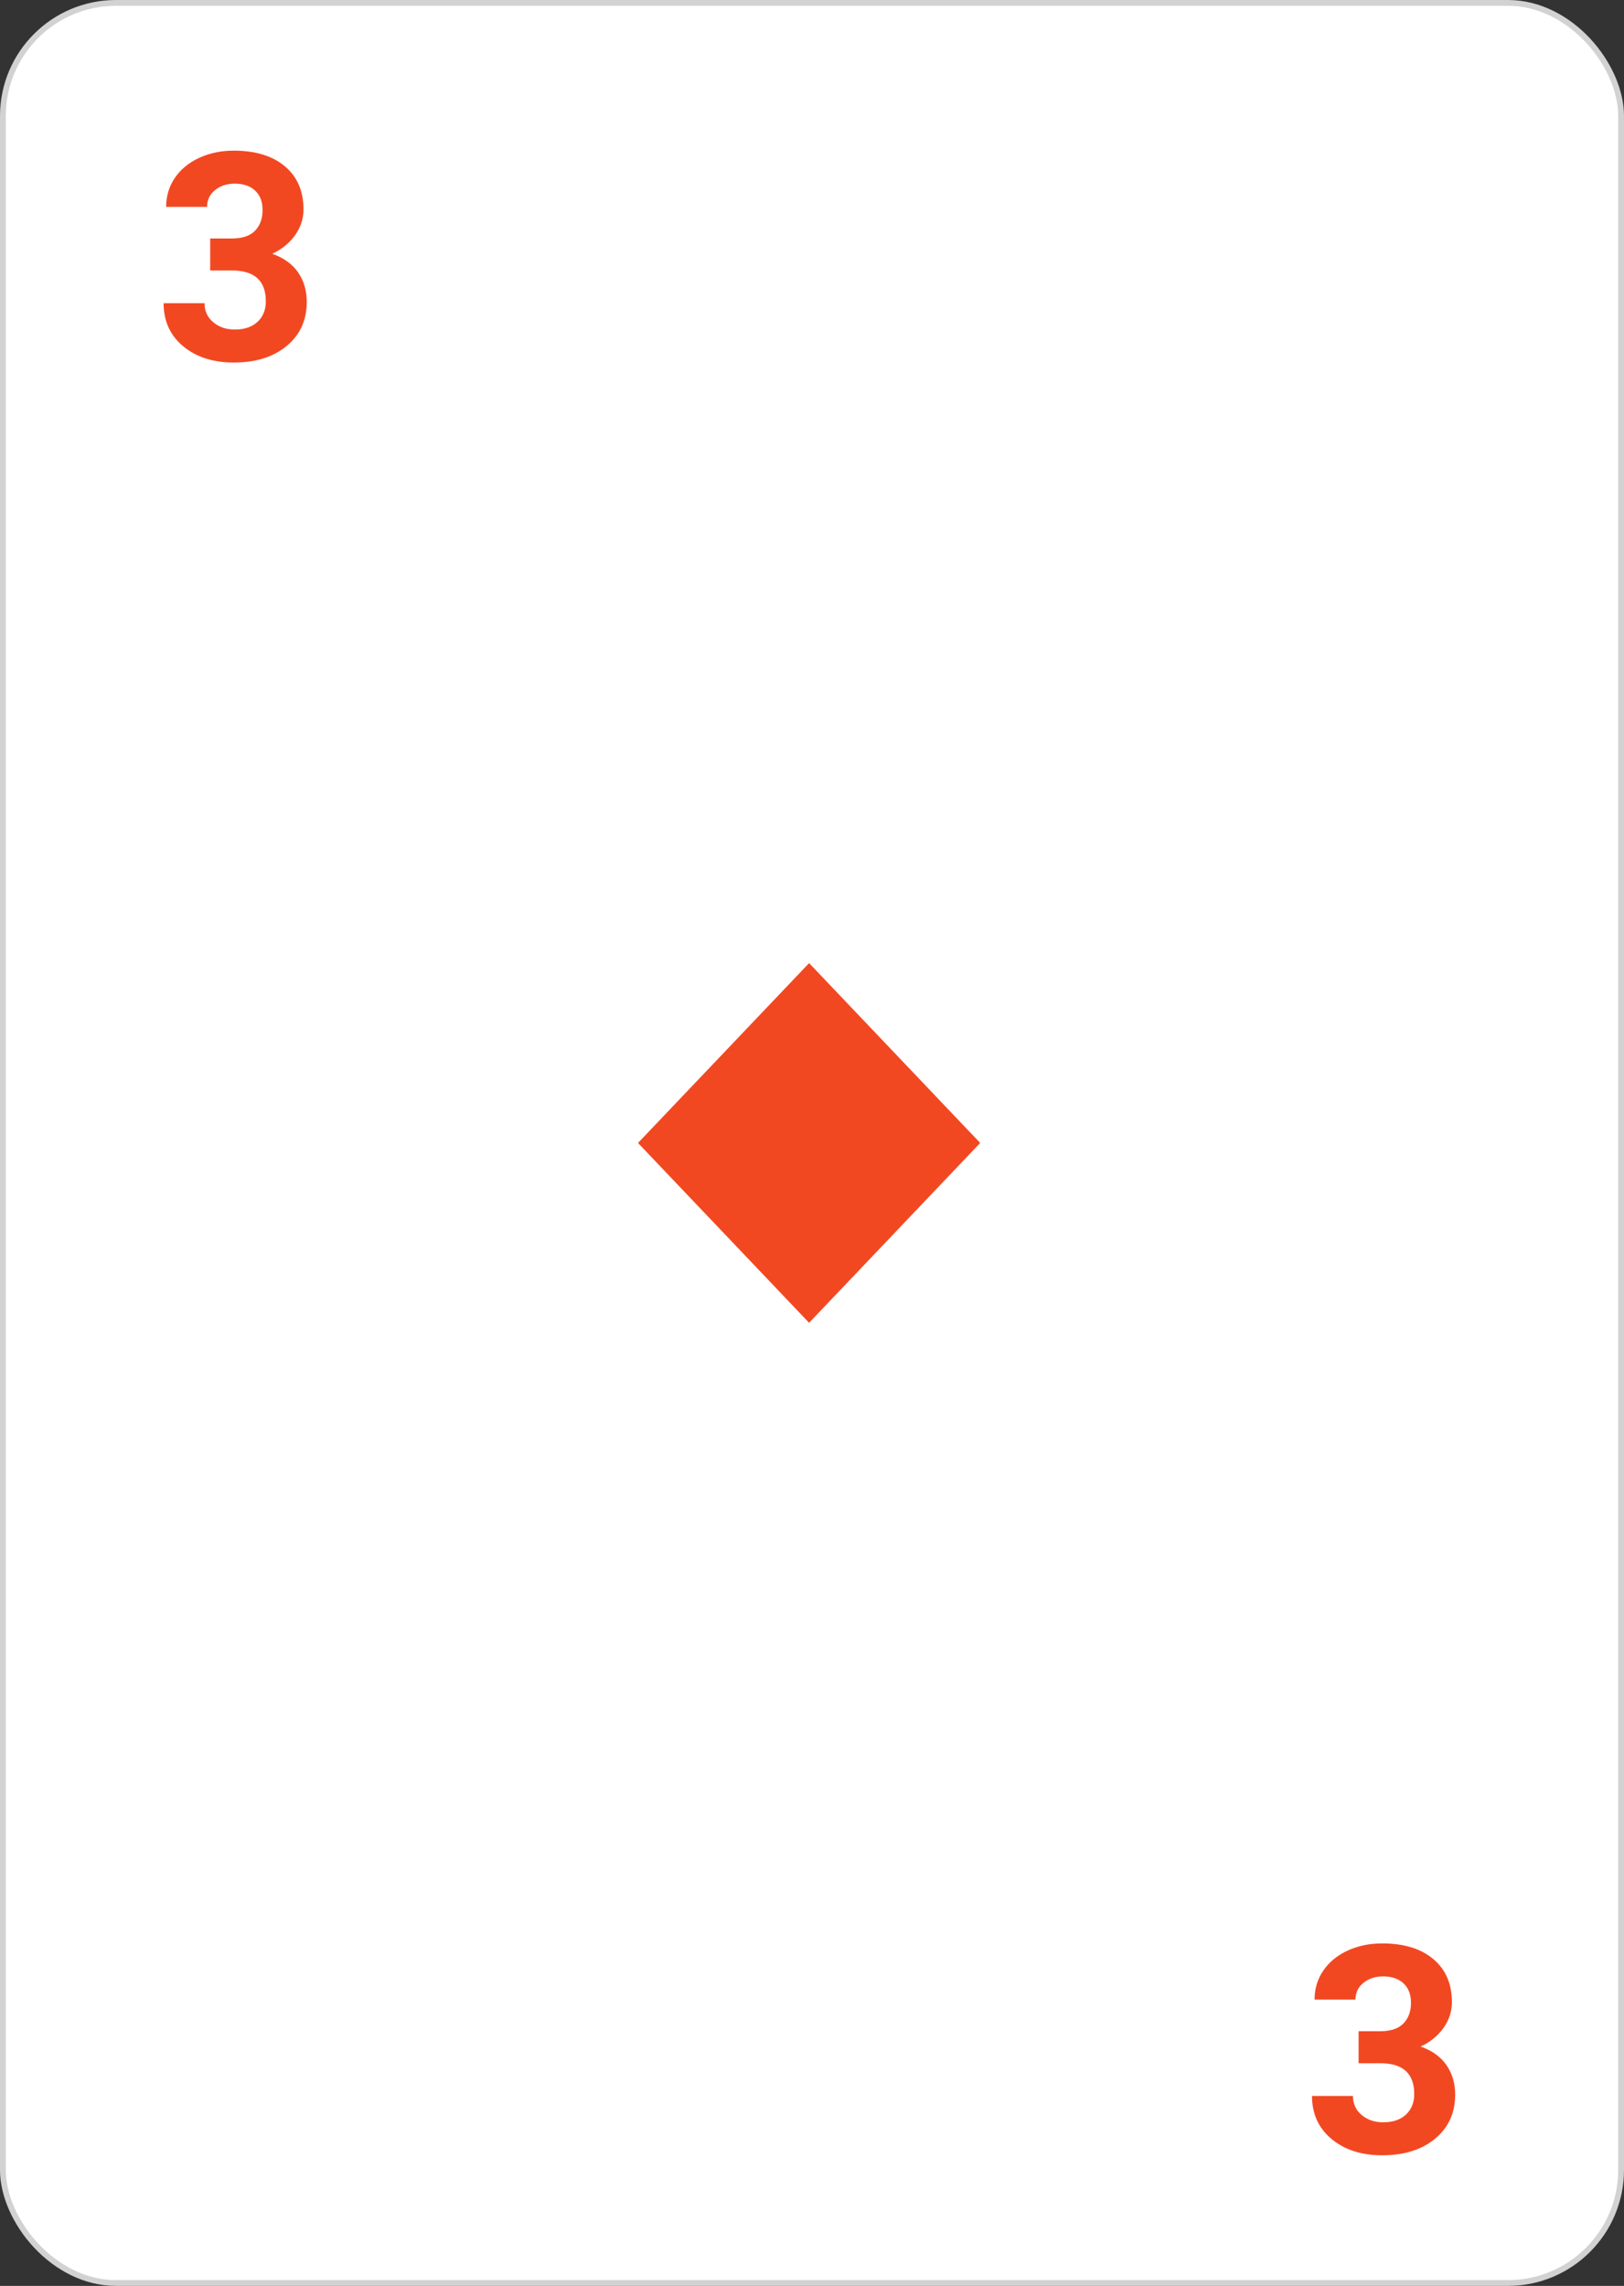 <svg width="280" height="394" viewBox="0 0 280 394" fill="none" xmlns="http://www.w3.org/2000/svg">
<rect x="0" y="0" width="280" height="394" fill="#333333" stroke="none"/>
<rect x="0.5" y="0.5" width="279" height="393" rx="19.5" fill="white" stroke="#D2D2D2"/>
<path fill-rule="evenodd" clip-rule="evenodd" d="M110 197L139.5 228L169 197L139.5 166L110 197Z" fill="#F24822"/>
<path d="M36.239 41.102H39.999C41.789 41.102 43.116 40.654 43.978 39.759C44.841 38.864 45.273 37.675 45.273 36.194C45.273 34.762 44.841 33.647 43.978 32.85C43.132 32.052 41.96 31.653 40.463 31.653C39.112 31.653 37.981 32.028 37.069 32.776C36.158 33.509 35.702 34.469 35.702 35.657H28.646C28.646 33.802 29.143 32.142 30.136 30.677C31.145 29.196 32.545 28.04 34.335 27.21C36.142 26.38 38.127 25.965 40.292 25.965C44.052 25.965 46.998 26.868 49.13 28.675C51.262 30.465 52.328 32.939 52.328 36.097C52.328 37.724 51.832 39.222 50.839 40.589C49.846 41.956 48.544 43.006 46.933 43.738C48.935 44.454 50.424 45.529 51.4 46.961C52.393 48.393 52.89 50.086 52.89 52.039C52.89 55.197 51.734 57.727 49.423 59.632C47.128 61.536 44.084 62.488 40.292 62.488C36.744 62.488 33.839 61.552 31.576 59.681C29.33 57.809 28.207 55.335 28.207 52.259H35.263C35.263 53.593 35.759 54.684 36.752 55.53C37.761 56.377 38.998 56.8 40.463 56.8C42.139 56.8 43.45 56.36 44.394 55.481C45.354 54.586 45.834 53.406 45.834 51.941C45.834 48.393 43.881 46.619 39.975 46.619H36.239V41.102Z" fill="#F24822"/>
<path d="M234.239 350.102H237.999C239.789 350.102 241.116 349.654 241.979 348.759C242.841 347.864 243.272 346.675 243.272 345.194C243.272 343.762 242.841 342.647 241.979 341.85C241.132 341.052 239.96 340.653 238.463 340.653C237.112 340.653 235.981 341.028 235.069 341.776C234.158 342.509 233.702 343.469 233.702 344.657H226.646C226.646 342.802 227.143 341.142 228.136 339.677C229.145 338.196 230.545 337.04 232.335 336.21C234.142 335.38 236.127 334.965 238.292 334.965C242.052 334.965 244.998 335.868 247.13 337.675C249.262 339.465 250.328 341.939 250.328 345.097C250.328 346.724 249.832 348.222 248.839 349.589C247.846 350.956 246.544 352.006 244.933 352.738C246.935 353.454 248.424 354.529 249.4 355.961C250.393 357.393 250.89 359.086 250.89 361.039C250.89 364.197 249.734 366.728 247.423 368.632C245.128 370.536 242.084 371.488 238.292 371.488C234.744 371.488 231.839 370.552 229.576 368.681C227.33 366.809 226.207 364.335 226.207 361.259H233.263C233.263 362.593 233.759 363.684 234.752 364.53C235.761 365.377 236.998 365.8 238.463 365.8C240.139 365.8 241.45 365.36 242.394 364.481C243.354 363.586 243.834 362.406 243.834 360.941C243.834 357.393 241.881 355.619 237.975 355.619H234.239V350.102Z" fill="#F24822"/>
</svg>
